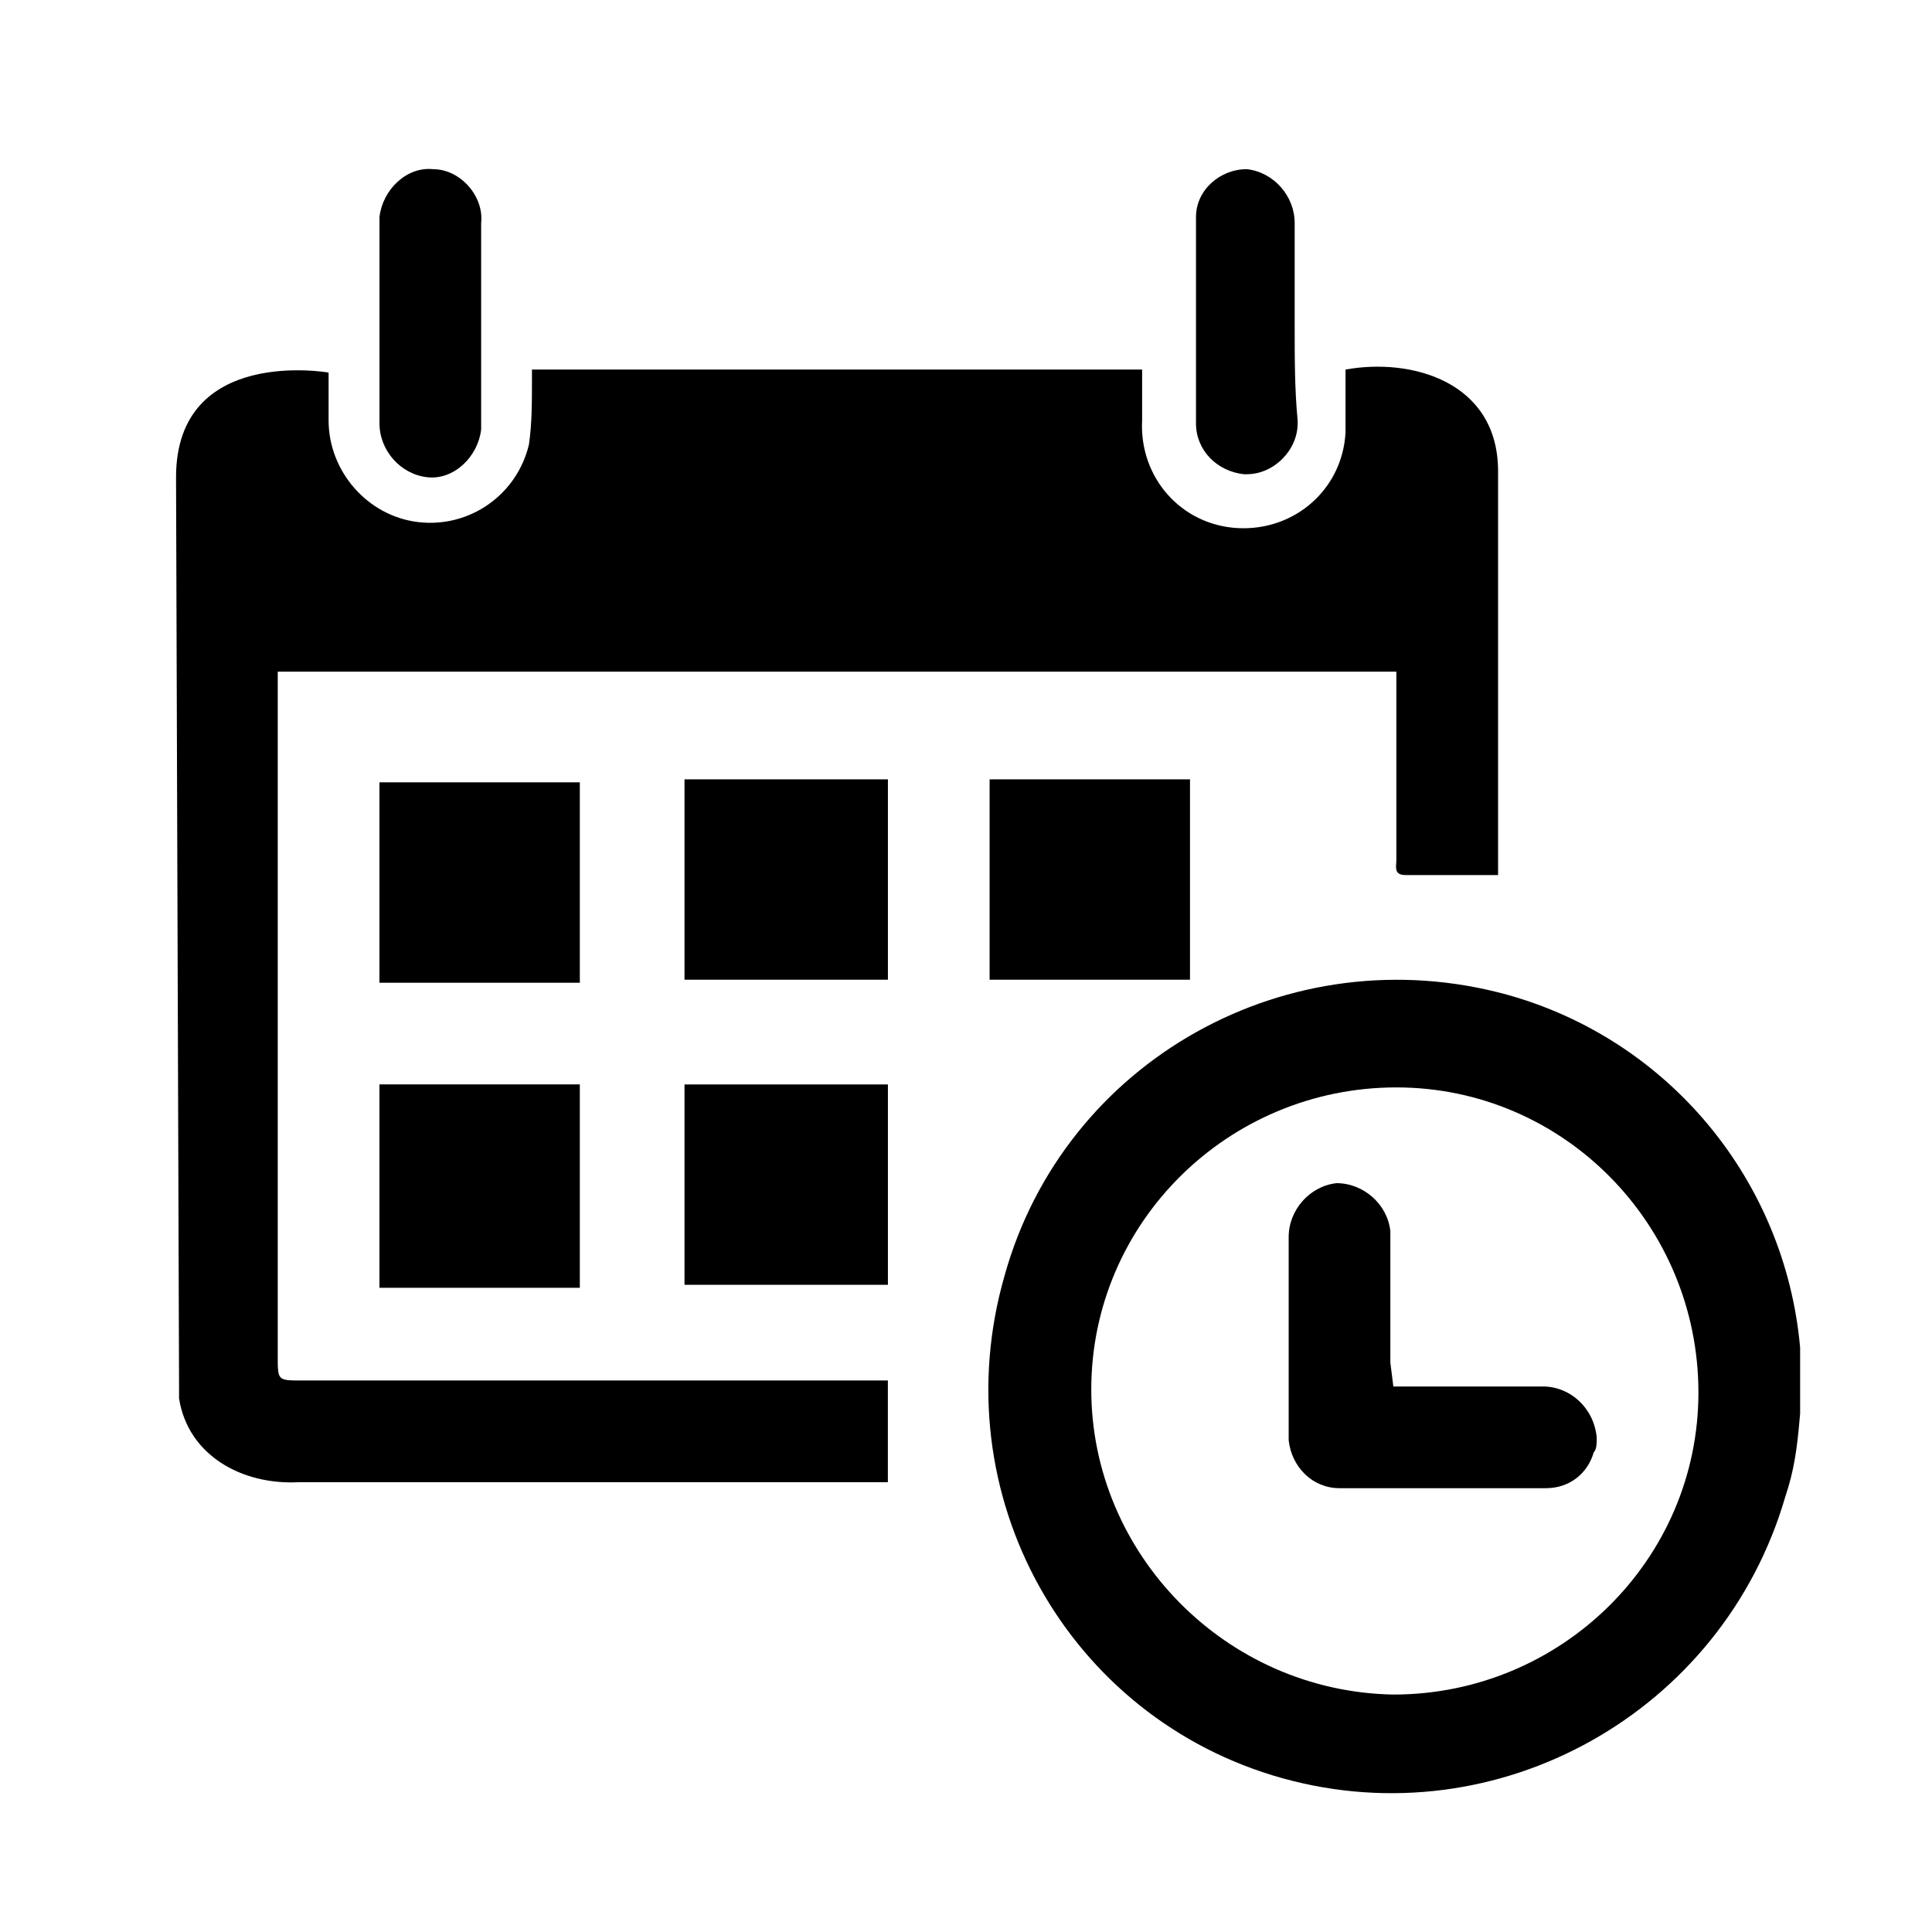 <?xml version="1.0" encoding="utf-8"?>
<!-- Generator: Adobe Illustrator 24.3.0, SVG Export Plug-In . SVG Version: 6.00 Build 0)  -->
<svg version="1.1" xmlns="http://www.w3.org/2000/svg" xmlns:xlink="http://www.w3.org/1999/xlink" x="0px" y="0px"
	 viewBox="0 0 500 500" style="enable-background:new 0 0 500 500;" xml:space="preserve">
<style type="text/css">
	.st0{fill-rule:evenodd;clip-rule:evenodd;}
</style>
<g id="Opportunités">
</g>
<g id="Non_x5F_Intéressé">
</g>
<g id="Pointeur">
</g>
<g id="Litige">
</g>
<g id="Désactivé">
</g>
<g id="Liste_x5F_Noir">
</g>
<g id="Arrow">
</g>
<g id="RDV">
	<g id="RDV_1_">
		<path d="M177.15,332.51h52.64v-51.86h-52.64V332.51z M98.2,280.64v52.64h51.86v-52.64H98.2z M150.06,254.33v-51.86H98.2v51.86
			H150.06z M177.15,201.69v51.86h52.64v-51.86C229.79,201.69,177.15,201.69,177.15,201.69z M256.11,201.69v51.86h51.86v-51.86
			L256.11,201.69z M335.06,84.03c0-8.51,0-17.8,0-26.32c0-6.97-5.42-13.16-12.38-13.93l0,0c-6.97,0-13.16,5.42-13.16,12.38v0.77
			c0,17.8,0,35.61,0,52.64c0,6.97,5.42,12.38,12.38,13.16h0.77c6.97,0,13.16-6.19,13.16-13.16c0,0,0,0,0-0.77
			C335.06,101.06,335.06,92.55,335.06,84.03z M124.52,83.26V57.72c0.77-6.97-5.42-13.93-12.38-13.93
			c-6.97-0.77-13.16,5.42-13.93,12.38v0.77c0,17.8,0,35.61,0,52.64c0,6.97,5.42,13.16,12.38,13.93s13.16-5.42,13.93-12.38
			c0-0.77,0-1.55,0-1.55L124.52,83.26z M45.56,123.51c0-34.06,39.48-27.09,39.48-27.09v12.38c0,13.16,10.06,24.77,23.22,26.32
			c13.16,1.55,25.54-6.97,28.64-20.13c0.77-5.42,0.77-10.84,0.77-17.03c0-0.77,0-1.55,0-2.32h157.91v13.16
			c-0.77,14.71,10.06,27.09,24.77,27.87c14.71,0.77,27.09-10.06,27.87-24.77c0-0.77,0-1.55,0-3.1c0-4.64,0-8.51,0-13.16
			c17.03-3.1,39.48,3.1,39.48,26.32c0,34.06,0,68.12,0,102.18c0,0.77,0,1.55,0,2.32h-24c-3.1,0-2.32-2.32-2.32-3.87
			c0-14.71,0-28.64,0-43.35v-5.42H71.88v177.26c0,6.19,0,6.19,6.19,6.19h151.71v26.32h-4.64c-49.54,0-99.08,0-147.84,0
			c-14.71,0.77-28.64-6.97-30.96-21.67c0,0,0-4.64,0-3.1L45.56,123.51z M465.87,365.79c-0.77,9.29-1.55,14.71-3.87,21.67
			c-16.26,55.73-74.31,88.24-130.04,72.76c-55.73-15.48-88.24-73.54-71.99-130.04c15.48-55.73,73.54-88.24,130.04-72.76
			c41.8,11.61,71.99,47.99,75.86,91.34C465.87,350.31,465.87,365.79,465.87,365.79z M360.6,438.55c43.35,0,78.95-34.83,78.95-78.18
			s-34.83-78.95-78.18-78.95s-78.95,34.83-78.95,78.18l0,0C282.42,402.17,317.26,437.78,360.6,438.55L360.6,438.55z M360.6,358.82
			c13.16,0,26.32,0,38.7,0c6.97,0,13.16,5.42,13.93,13.16c0,1.55,0,3.1-0.77,3.87c-1.55,5.42-6.19,9.29-12.38,9.29
			c-17.8,0-35.61,0-53.41,0c-6.97,0-12.38-5.42-13.16-12.38v-0.77c0-17.03,0-34.83,0-51.86c0-6.97,5.42-13.16,12.38-13.93
			c6.97,0,13.16,5.42,13.93,12.38v0.77c0,10.84,0,22.45,0,33.28L360.6,358.82z"/>
	</g>
</g>
<g id="Crochet">
</g>
<g id="Relance">
</g>
<g id="Retour_x5F_Appel">
</g>
<g id="Appel">
</g>
</svg>
